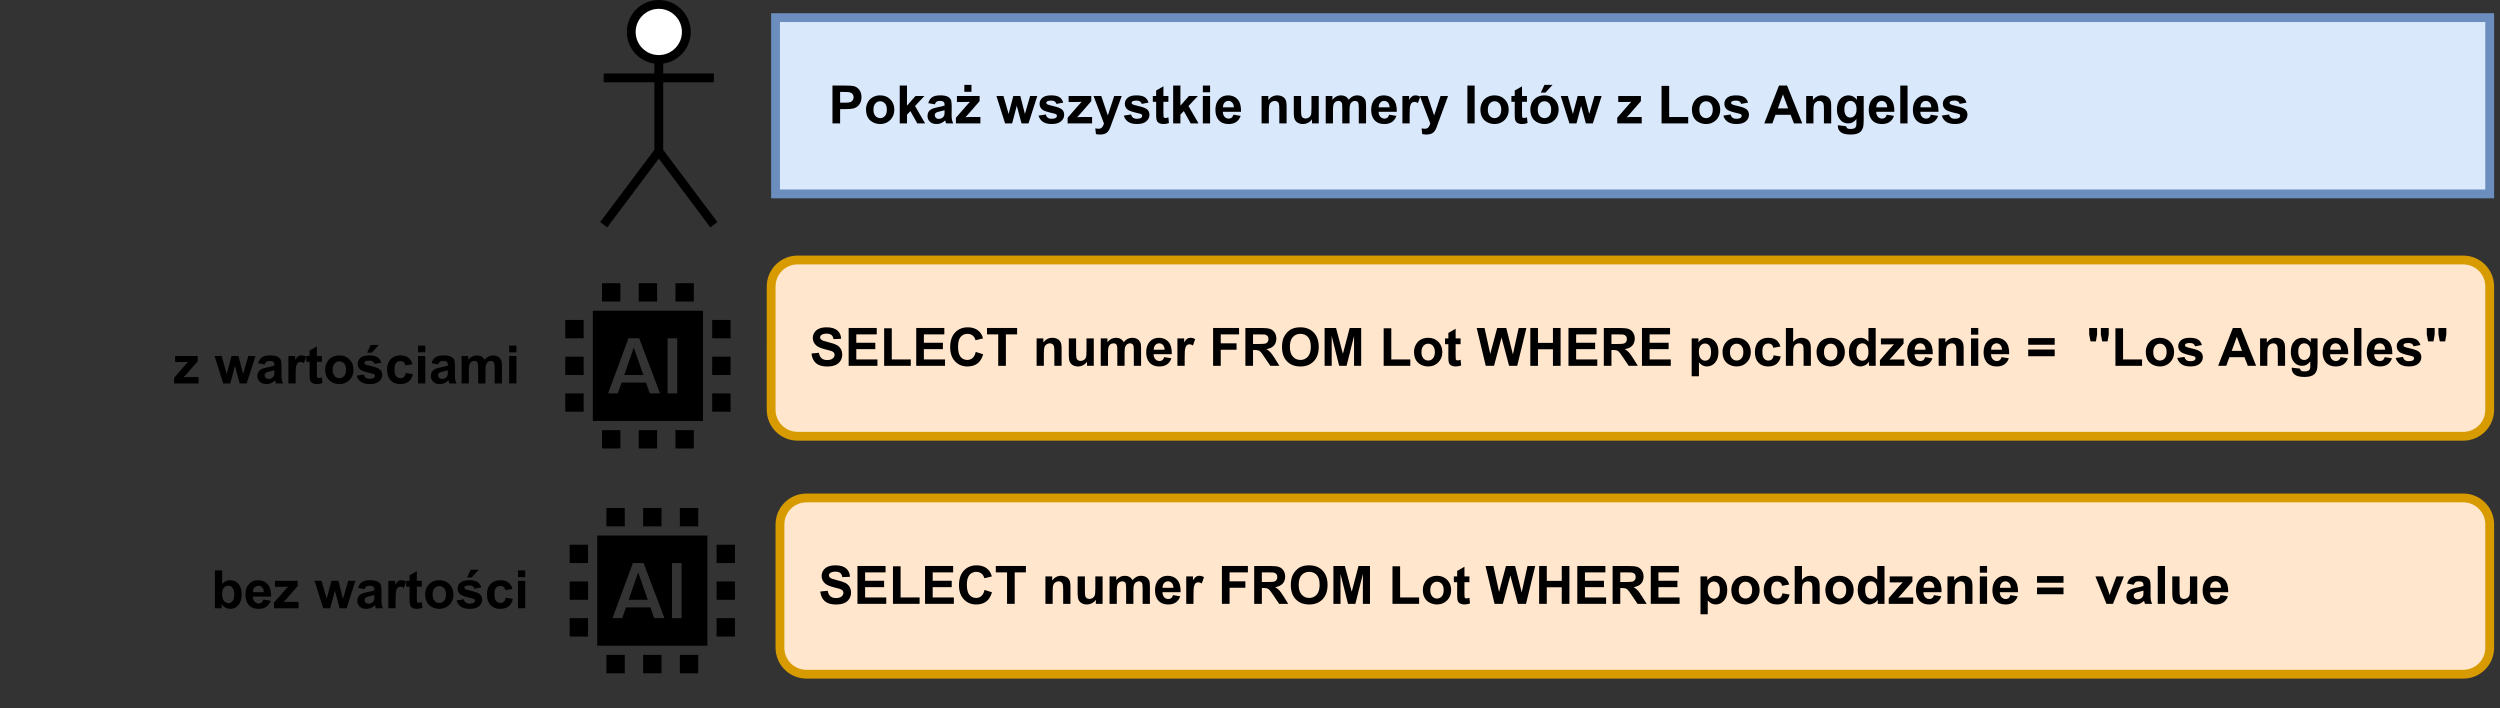 <?xml version="1.0" encoding="UTF-8" standalone="no"?>
<svg
   width="2135.04pt"
   height="605.04pt"
   viewBox="0 0 2135.04 605.04"
   version="1.1"
   id="svg534"
   xmlns:xlink="http://www.w3.org/1999/xlink"
   xmlns="http://www.w3.org/2000/svg"
   xmlns:svg="http://www.w3.org/2000/svg">
  <rect x="0" y="0" width="2135.04" height="605.04" fill="#333333" stroke="none"/>
  <defs
     id="defs134">
    <g
       id="g126">
      <g
         id="glyph-0-0">
        <path
           d="M 5.641 0 L 5.641 -28.234 L 28.234 -28.234 L 28.234 0 Z M 6.359 -0.703 L 27.531 -0.703 L 27.531 -27.531 L 6.359 -27.531 Z M 6.359 -0.703 "
           id="path2" />
      </g>
      <g
         id="glyph-0-1" />
      <g
         id="glyph-0-2">
        <path
           d="M 1.625 -10.516 L 7.984 -11.141 C 8.367 -9.004 9.145 -7.438 10.312 -6.438 C 11.477 -5.438 13.055 -4.938 15.047 -4.938 C 17.148 -4.938 18.734 -5.379 19.797 -6.266 C 20.859 -7.16 21.391 -8.203 21.391 -9.391 C 21.391 -10.16 21.164 -10.812 20.719 -11.344 C 20.27 -11.883 19.488 -12.352 18.375 -12.75 C 17.602 -13.008 15.859 -13.477 13.141 -14.156 C 9.641 -15.031 7.188 -16.098 5.781 -17.359 C 3.789 -19.141 2.797 -21.305 2.797 -23.859 C 2.797 -25.504 3.266 -27.047 4.203 -28.484 C 5.141 -29.922 6.484 -31.016 8.234 -31.766 C 9.992 -32.516 12.113 -32.891 14.594 -32.891 C 18.656 -32.891 21.711 -32 23.766 -30.219 C 25.816 -28.438 26.895 -26.062 27 -23.094 L 20.469 -22.812 C 20.188 -24.469 19.586 -25.66 18.672 -26.391 C 17.754 -27.117 16.375 -27.484 14.531 -27.484 C 12.633 -27.484 11.148 -27.094 10.078 -26.312 C 9.391 -25.812 9.047 -25.145 9.047 -24.312 C 9.047 -23.539 9.367 -22.883 10.016 -22.344 C 10.836 -21.656 12.836 -20.938 16.016 -20.188 C 19.191 -19.438 21.539 -18.66 23.062 -17.859 C 24.582 -17.055 25.77 -15.957 26.625 -14.562 C 27.488 -13.176 27.922 -11.461 27.922 -9.422 C 27.922 -7.566 27.406 -5.828 26.375 -4.203 C 25.344 -2.586 23.883 -1.383 22 -0.594 C 20.125 0.188 17.781 0.578 14.969 0.578 C 10.883 0.578 7.742 -0.363 5.547 -2.25 C 3.359 -4.145 2.051 -6.898 1.625 -10.516 Z M 1.625 -10.516 "
           id="path6" />
      </g>
      <g
         id="glyph-0-3">
        <path
           d="M 3.281 0 L 3.281 -32.328 L 27.266 -32.328 L 27.266 -26.859 L 9.812 -26.859 L 9.812 -19.703 L 26.047 -19.703 L 26.047 -14.25 L 9.812 -14.25 L 9.812 -5.453 L 27.875 -5.453 L 27.875 0 Z M 3.281 0 "
           id="path9" />
      </g>
      <g
         id="glyph-0-4">
        <path
           d="M 3.469 0 L 3.469 -32.062 L 9.984 -32.062 L 9.984 -5.453 L 26.219 -5.453 L 26.219 0 Z M 3.469 0 "
           id="path12" />
      </g>
      <g
         id="glyph-0-5">
        <path
           d="M 23.969 -11.891 L 30.312 -9.875 C 29.332 -6.352 27.711 -3.734 25.453 -2.016 C 23.203 -0.305 20.344 0.547 16.875 0.547 C 12.582 0.547 9.051 -0.914 6.281 -3.844 C 3.52 -6.781 2.141 -10.789 2.141 -15.875 C 2.141 -21.258 3.531 -25.441 6.312 -28.422 C 9.094 -31.398 12.742 -32.891 17.266 -32.891 C 21.223 -32.891 24.438 -31.719 26.906 -29.375 C 28.375 -28 29.477 -26.016 30.219 -23.422 L 23.75 -21.875 C 23.375 -23.551 22.578 -24.875 21.359 -25.844 C 20.148 -26.82 18.676 -27.312 16.938 -27.312 C 14.539 -27.312 12.594 -26.445 11.094 -24.719 C 9.602 -23 8.859 -20.211 8.859 -16.359 C 8.859 -12.273 9.594 -9.363 11.062 -7.625 C 12.539 -5.895 14.457 -5.031 16.812 -5.031 C 18.539 -5.031 20.031 -5.582 21.281 -6.688 C 22.531 -7.789 23.426 -9.523 23.969 -11.891 Z M 23.969 -11.891 "
           id="path15" />
      </g>
      <g
         id="glyph-0-6">
        <path
           d="M 10.562 0 L 10.562 -26.859 L 0.969 -26.859 L 0.969 -32.328 L 26.672 -32.328 L 26.672 -26.859 L 17.094 -26.859 L 17.094 0 Z M 10.562 0 "
           id="path18" />
      </g>
      <g
         id="glyph-0-7">
        <path
           d="M 24.547 0 L 18.344 0 L 18.344 -11.953 C 18.344 -14.484 18.211 -16.117 17.953 -16.859 C 17.691 -17.598 17.258 -18.176 16.656 -18.594 C 16.062 -19.008 15.348 -19.219 14.516 -19.219 C 13.441 -19.219 12.477 -18.922 11.625 -18.328 C 10.77 -17.742 10.18 -16.961 9.859 -15.984 C 9.547 -15.016 9.391 -13.223 9.391 -10.609 L 9.391 0 L 3.203 0 L 3.203 -23.422 L 8.953 -23.422 L 8.953 -19.984 C 10.992 -22.629 13.566 -23.953 16.672 -23.953 C 18.035 -23.953 19.285 -23.703 20.422 -23.203 C 21.555 -22.711 22.41 -22.086 22.984 -21.328 C 23.566 -20.566 23.973 -19.695 24.203 -18.719 C 24.43 -17.75 24.547 -16.363 24.547 -14.562 Z M 24.547 0 "
           id="path21" />
      </g>
      <g
         id="glyph-0-8">
        <path
           d="M 18.656 0 L 18.656 -3.5 C 17.801 -2.25 16.68 -1.266 15.297 -0.547 C 13.91 0.172 12.441 0.531 10.891 0.531 C 9.316 0.531 7.906 0.188 6.656 -0.5 C 5.406 -1.195 4.5 -2.172 3.938 -3.422 C 3.383 -4.672 3.109 -6.398 3.109 -8.609 L 3.109 -23.422 L 9.312 -23.422 L 9.312 -12.656 C 9.312 -9.363 9.422 -7.344 9.641 -6.594 C 9.867 -5.852 10.285 -5.266 10.891 -4.828 C 11.492 -4.398 12.258 -4.188 13.188 -4.188 C 14.25 -4.188 15.195 -4.477 16.031 -5.062 C 16.875 -5.645 17.445 -6.363 17.75 -7.219 C 18.062 -8.082 18.219 -10.191 18.219 -13.547 L 18.219 -23.422 L 24.422 -23.422 L 24.422 0 Z M 18.656 0 "
           id="path24" />
      </g>
      <g
         id="glyph-0-9">
        <path
           d="M 2.781 -23.422 L 8.484 -23.422 L 8.484 -20.219 C 10.535 -22.707 12.973 -23.953 15.797 -23.953 C 17.297 -23.953 18.594 -23.641 19.688 -23.016 C 20.789 -22.398 21.695 -21.469 22.406 -20.219 C 23.438 -21.469 24.547 -22.398 25.734 -23.016 C 26.93 -23.641 28.207 -23.953 29.562 -23.953 C 31.281 -23.953 32.734 -23.602 33.922 -22.906 C 35.109 -22.207 36 -21.18 36.594 -19.828 C 37.02 -18.828 37.234 -17.207 37.234 -14.969 L 37.234 0 L 31.031 0 L 31.031 -13.391 C 31.031 -15.711 30.816 -17.211 30.391 -17.891 C 29.816 -18.773 28.938 -19.219 27.75 -19.219 C 26.883 -19.219 26.066 -18.953 25.297 -18.422 C 24.535 -17.891 23.984 -17.113 23.641 -16.094 C 23.305 -15.07 23.141 -13.457 23.141 -11.25 L 23.141 0 L 16.938 0 L 16.938 -12.844 C 16.938 -15.113 16.828 -16.578 16.609 -17.234 C 16.391 -17.898 16.047 -18.395 15.578 -18.719 C 15.117 -19.051 14.492 -19.219 13.703 -19.219 C 12.742 -19.219 11.879 -18.957 11.109 -18.438 C 10.348 -17.926 9.801 -17.18 9.469 -16.203 C 9.145 -15.234 8.984 -13.625 8.984 -11.375 L 8.984 0 L 2.781 0 Z M 2.781 -23.422 "
           id="path27" />
      </g>
      <g
         id="glyph-0-10">
        <path
           d="M 16.812 -7.453 L 22.984 -6.422 C 22.191 -4.148 20.938 -2.422 19.219 -1.234 C 17.508 -0.055 15.367 0.531 12.797 0.531 C 8.723 0.531 5.707 -0.801 3.75 -3.469 C 2.207 -5.594 1.438 -8.281 1.438 -11.531 C 1.438 -15.414 2.445 -18.457 4.469 -20.656 C 6.5 -22.852 9.066 -23.953 12.172 -23.953 C 15.66 -23.953 18.41 -22.801 20.422 -20.5 C 22.441 -18.195 23.406 -14.672 23.312 -9.922 L 7.781 -9.922 C 7.832 -8.086 8.332 -6.66 9.281 -5.641 C 10.238 -4.617 11.43 -4.109 12.859 -4.109 C 13.828 -4.109 14.641 -4.367 15.297 -4.891 C 15.961 -5.422 16.469 -6.273 16.812 -7.453 Z M 17.156 -13.719 C 17.113 -15.508 16.648 -16.875 15.766 -17.812 C 14.891 -18.75 13.816 -19.219 12.547 -19.219 C 11.191 -19.219 10.078 -18.723 9.203 -17.734 C 8.316 -16.742 7.879 -15.406 7.891 -13.719 Z M 17.156 -13.719 "
           id="path30" />
      </g>
      <g
         id="glyph-0-11">
        <path
           d="M 9.172 0 L 2.984 0 L 2.984 -23.422 L 8.734 -23.422 L 8.734 -20.094 C 9.723 -21.664 10.609 -22.703 11.391 -23.203 C 12.18 -23.703 13.078 -23.953 14.078 -23.953 C 15.484 -23.953 16.844 -23.562 18.156 -22.781 L 16.234 -17.375 C 15.191 -18.051 14.223 -18.391 13.328 -18.391 C 12.453 -18.391 11.711 -18.148 11.109 -17.672 C 10.516 -17.203 10.039 -16.344 9.688 -15.094 C 9.344 -13.844 9.172 -11.223 9.172 -7.234 Z M 9.172 0 "
           id="path33" />
      </g>
      <g
         id="glyph-0-12">
        <path
           d="M 3.328 0 L 3.328 -32.328 L 25.5 -32.328 L 25.5 -26.859 L 9.859 -26.859 L 9.859 -19.219 L 23.359 -19.219 L 23.359 -13.734 L 9.859 -13.734 L 9.859 0 Z M 3.328 0 "
           id="path36" />
      </g>
      <g
         id="glyph-0-13">
        <path
           d="M 3.312 0 L 3.312 -32.328 L 17.047 -32.328 C 20.504 -32.328 23.016 -32.035 24.578 -31.453 C 26.148 -30.879 27.406 -29.848 28.344 -28.359 C 29.281 -26.879 29.75 -25.18 29.75 -23.266 C 29.75 -20.836 29.035 -18.832 27.609 -17.25 C 26.18 -15.676 24.051 -14.68 21.219 -14.266 C 22.625 -13.441 23.785 -12.535 24.703 -11.547 C 25.629 -10.566 26.875 -8.82 28.438 -6.312 L 32.375 0 L 24.578 0 L 19.844 -7.031 C 18.176 -9.551 17.031 -11.133 16.406 -11.781 C 15.789 -12.438 15.133 -12.883 14.438 -13.125 C 13.75 -13.375 12.656 -13.5 11.156 -13.5 L 9.844 -13.5 L 9.844 0 Z M 9.844 -18.656 L 14.672 -18.656 C 17.797 -18.656 19.75 -18.785 20.531 -19.047 C 21.312 -19.316 21.922 -19.773 22.359 -20.422 C 22.805 -21.066 23.031 -21.875 23.031 -22.844 C 23.031 -23.938 22.738 -24.816 22.156 -25.484 C 21.57 -26.148 20.754 -26.57 19.703 -26.75 C 19.172 -26.82 17.582 -26.859 14.938 -26.859 L 9.844 -26.859 Z M 9.844 -18.656 "
           id="path39" />
      </g>
      <g
         id="glyph-0-14">
        <path
           d="M 1.969 -15.969 C 1.969 -19.258 2.457 -22.023 3.438 -24.266 C 4.176 -25.91 5.18 -27.383 6.453 -28.688 C 7.723 -30 9.113 -30.973 10.625 -31.609 C 12.645 -32.461 14.969 -32.891 17.594 -32.891 C 22.363 -32.891 26.176 -31.41 29.031 -28.453 C 31.895 -25.492 33.328 -21.383 33.328 -16.125 C 33.328 -10.906 31.906 -6.82 29.062 -3.875 C 26.227 -0.926 22.438 0.547 17.688 0.547 C 12.883 0.547 9.062 -0.914 6.219 -3.844 C 3.383 -6.781 1.969 -10.82 1.969 -15.969 Z M 8.688 -16.188 C 8.688 -12.531 9.531 -9.754 11.219 -7.859 C 12.914 -5.973 15.066 -5.031 17.672 -5.031 C 20.273 -5.031 22.41 -5.969 24.078 -7.844 C 25.742 -9.719 26.578 -12.531 26.578 -16.281 C 26.578 -19.988 25.766 -22.754 24.141 -24.578 C 22.516 -26.398 20.359 -27.312 17.672 -27.312 C 14.973 -27.312 12.801 -26.383 11.156 -24.531 C 9.508 -22.688 8.688 -19.906 8.688 -16.188 Z M 8.688 -16.188 "
           id="path42" />
      </g>
      <g
         id="glyph-0-15">
        <path
           d="M 3.203 0 L 3.203 -32.328 L 12.969 -32.328 L 18.844 -10.281 L 24.641 -32.328 L 34.438 -32.328 L 34.438 0 L 28.359 0 L 28.359 -25.453 L 21.953 0 L 15.656 0 L 9.266 -25.453 L 9.266 0 Z M 3.203 0 "
           id="path45" />
      </g>
      <g
         id="glyph-0-16">
        <path
           d="M 1.812 -12.047 C 1.812 -14.098 2.316 -16.086 3.328 -18.016 C 4.348 -19.941 5.785 -21.41 7.641 -22.422 C 9.504 -23.441 11.582 -23.953 13.875 -23.953 C 17.414 -23.953 20.316 -22.801 22.578 -20.5 C 24.848 -18.195 25.984 -15.289 25.984 -11.781 C 25.984 -8.238 24.836 -5.301 22.547 -2.969 C 20.266 -0.633 17.391 0.531 13.922 0.531 C 11.773 0.531 9.727 0.047 7.781 -0.922 C 5.832 -1.891 4.348 -3.312 3.328 -5.188 C 2.316 -7.062 1.812 -9.348 1.812 -12.047 Z M 8.156 -11.719 C 8.156 -9.395 8.707 -7.613 9.812 -6.375 C 10.914 -5.133 12.273 -4.516 13.891 -4.516 C 15.516 -4.516 16.875 -5.133 17.969 -6.375 C 19.062 -7.613 19.609 -9.406 19.609 -11.75 C 19.609 -14.051 19.062 -15.816 17.969 -17.047 C 16.875 -18.285 15.516 -18.906 13.891 -18.906 C 12.273 -18.906 10.914 -18.285 9.812 -17.047 C 8.707 -15.816 8.156 -14.039 8.156 -11.719 Z M 8.156 -11.719 "
           id="path48" />
      </g>
      <g
         id="glyph-0-17">
        <path
           d="M 13.984 -23.422 L 13.984 -18.484 L 9.75 -18.484 L 9.75 -9.047 C 9.75 -7.129 9.785 -6.016 9.859 -5.703 C 9.941 -5.391 10.129 -5.129 10.422 -4.922 C 10.711 -4.711 11.062 -4.609 11.469 -4.609 C 12.039 -4.609 12.875 -4.805 13.969 -5.203 L 14.484 -0.391 C 13.047 0.223 11.414 0.531 9.594 0.531 C 8.477 0.531 7.473 0.344 6.578 -0.031 C 5.68 -0.406 5.02 -0.891 4.594 -1.484 C 4.176 -2.078 3.891 -2.883 3.734 -3.906 C 3.598 -4.625 3.531 -6.078 3.531 -8.266 L 3.531 -18.484 L 0.688 -18.484 L 0.688 -23.422 L 3.531 -23.422 L 3.531 -28.078 L 9.75 -31.688 L 9.75 -23.422 Z M 13.984 -23.422 "
           id="path51" />
      </g>
      <g
         id="glyph-0-18">
        <path
           d="M 7.875 0 L 0.156 -32.328 L 6.844 -32.328 L 11.719 -10.125 L 17.625 -32.328 L 25.391 -32.328 L 31.062 -9.75 L 36.016 -32.328 L 42.594 -32.328 L 34.734 0 L 27.812 0 L 21.375 -24.172 L 14.953 0 Z M 7.875 0 "
           id="path54" />
      </g>
      <g
         id="glyph-0-19">
        <path
           d="M 3.312 0 L 3.312 -32.328 L 9.844 -32.328 L 9.844 -19.609 L 22.625 -19.609 L 22.625 -32.328 L 29.156 -32.328 L 29.156 0 L 22.625 0 L 22.625 -14.141 L 9.844 -14.141 L 9.844 0 Z M 3.312 0 "
           id="path57" />
      </g>
      <g
         id="glyph-0-20">
        <path
           d="M 3.062 -23.422 L 8.844 -23.422 L 8.844 -19.984 C 9.594 -21.16 10.609 -22.113 11.891 -22.844 C 13.172 -23.582 14.586 -23.953 16.141 -23.953 C 18.859 -23.953 21.164 -22.883 23.062 -20.75 C 24.969 -18.625 25.922 -15.656 25.922 -11.844 C 25.922 -7.938 24.961 -4.895 23.047 -2.719 C 21.141 -0.551 18.82 0.531 16.094 0.531 C 14.801 0.531 13.629 0.273 12.578 -0.234 C 11.523 -0.754 10.422 -1.641 9.266 -2.891 L 9.266 8.906 L 3.062 8.906 Z M 9.203 -12.109 C 9.203 -9.473 9.723 -7.523 10.766 -6.266 C 11.805 -5.016 13.078 -4.391 14.578 -4.391 C 16.016 -4.391 17.211 -4.969 18.172 -6.125 C 19.129 -7.281 19.609 -9.172 19.609 -11.797 C 19.609 -14.254 19.113 -16.078 18.125 -17.266 C 17.145 -18.461 15.926 -19.062 14.469 -19.062 C 12.957 -19.062 11.703 -18.473 10.703 -17.297 C 9.703 -16.129 9.203 -14.398 9.203 -12.109 Z M 9.203 -12.109 "
           id="path60" />
      </g>
      <g
         id="glyph-0-21">
        <path
           d="M 23.672 -16.5 L 17.562 -15.391 C 17.352 -16.609 16.883 -17.523 16.156 -18.141 C 15.426 -18.766 14.484 -19.078 13.328 -19.078 C 11.773 -19.078 10.539 -18.539 9.625 -17.469 C 8.707 -16.406 8.25 -14.625 8.25 -12.125 C 8.25 -9.352 8.711 -7.391 9.641 -6.234 C 10.578 -5.086 11.832 -4.516 13.406 -4.516 C 14.582 -4.516 15.547 -4.848 16.297 -5.516 C 17.047 -6.191 17.578 -7.348 17.891 -8.984 L 23.969 -7.938 C 23.344 -5.145 22.129 -3.035 20.328 -1.609 C 18.535 -0.18 16.133 0.531 13.125 0.531 C 9.695 0.531 6.961 -0.547 4.922 -2.703 C 2.891 -4.867 1.875 -7.863 1.875 -11.688 C 1.875 -15.551 2.895 -18.562 4.938 -20.719 C 6.977 -22.875 9.742 -23.953 13.234 -23.953 C 16.086 -23.953 18.352 -23.336 20.031 -22.109 C 21.719 -20.879 22.93 -19.008 23.672 -16.5 Z M 23.672 -16.5 "
           id="path63" />
      </g>
      <g
         id="glyph-0-22">
        <path
           d="M 9.422 -32.328 L 9.422 -20.453 C 11.422 -22.785 13.812 -23.953 16.594 -23.953 C 18.008 -23.953 19.289 -23.688 20.438 -23.156 C 21.594 -22.625 22.457 -21.945 23.031 -21.125 C 23.613 -20.301 24.008 -19.391 24.219 -18.391 C 24.438 -17.391 24.547 -15.836 24.547 -13.734 L 24.547 0 L 18.344 0 L 18.344 -12.375 C 18.344 -14.832 18.223 -16.391 17.984 -17.047 C 17.754 -17.711 17.344 -18.238 16.75 -18.625 C 16.156 -19.02 15.41 -19.219 14.516 -19.219 C 13.484 -19.219 12.562 -18.969 11.75 -18.469 C 10.945 -17.969 10.359 -17.211 9.984 -16.203 C 9.609 -15.191 9.422 -13.703 9.422 -11.734 L 9.422 0 L 3.219 0 L 3.219 -32.328 Z M 9.422 -32.328 "
           id="path66" />
      </g>
      <g
         id="glyph-0-23">
        <path
           d="M 24.719 0 L 18.969 0 L 18.969 -3.438 C 18.008 -2.102 16.879 -1.109 15.578 -0.453 C 14.273 0.203 12.961 0.531 11.641 0.531 C 8.953 0.531 6.648 -0.551 4.734 -2.719 C 2.816 -4.895 1.859 -7.922 1.859 -11.797 C 1.859 -15.766 2.789 -18.781 4.656 -20.844 C 6.52 -22.914 8.879 -23.953 11.734 -23.953 C 14.348 -23.953 16.613 -22.863 18.531 -20.688 L 18.531 -32.328 L 24.719 -32.328 Z M 8.188 -12.219 C 8.188 -9.719 8.531 -7.91 9.219 -6.797 C 10.219 -5.18 11.613 -4.375 13.406 -4.375 C 14.832 -4.375 16.047 -4.977 17.047 -6.188 C 18.047 -7.395 18.547 -9.207 18.547 -11.625 C 18.547 -14.312 18.062 -16.25 17.094 -17.438 C 16.125 -18.625 14.879 -19.219 13.359 -19.219 C 11.891 -19.219 10.66 -18.629 9.672 -17.453 C 8.68 -16.285 8.188 -14.539 8.188 -12.219 Z M 8.188 -12.219 "
           id="path69" />
      </g>
      <g
         id="glyph-0-24">
        <path
           d="M 0.75 0 L 0.75 -4.828 L 9.531 -14.906 C 10.969 -16.551 12.035 -17.723 12.734 -18.422 C 12.004 -18.367 11.051 -18.336 9.875 -18.328 L 1.609 -18.281 L 1.609 -23.422 L 20.969 -23.422 L 20.969 -19.031 L 12.016 -8.719 L 8.859 -5.297 C 10.586 -5.398 11.656 -5.453 12.062 -5.453 L 21.656 -5.453 L 21.656 0 Z M 0.75 0 "
           id="path72" />
      </g>
      <g
         id="glyph-0-25">
        <path
           d="M 3.25 -26.594 L 3.25 -32.328 L 9.438 -32.328 L 9.438 -26.594 Z M 3.25 0 L 3.25 -23.422 L 9.438 -23.422 L 9.438 0 Z M 3.25 0 "
           id="path75" />
      </g>
      <g
         id="glyph-0-26">
        <path
           d="M 1.875 -18 L 1.875 -23.688 L 24.484 -23.688 L 24.484 -18 Z M 1.875 -8.203 L 1.875 -13.922 L 24.484 -13.922 L 24.484 -8.203 Z M 1.875 -8.203 "
           id="path78" />
      </g>
      <g
         id="glyph-0-27">
        <path
           d="M 3.641 -20.844 L 2.469 -26.859 L 2.469 -32.328 L 9.219 -32.328 L 9.219 -26.859 L 8.203 -20.844 Z M 13.594 -20.844 L 12.422 -26.859 L 12.422 -32.328 L 19.172 -32.328 L 19.172 -26.859 L 18.156 -20.844 Z M 13.594 -20.844 "
           id="path81" />
      </g>
      <g
         id="glyph-0-28">
        <path
           d="M 1.062 -6.688 L 7.281 -7.625 C 7.539 -6.426 8.078 -5.516 8.891 -4.891 C 9.703 -4.266 10.832 -3.953 12.281 -3.953 C 13.883 -3.953 15.094 -4.242 15.906 -4.828 C 16.445 -5.242 16.719 -5.797 16.719 -6.484 C 16.719 -6.953 16.57 -7.344 16.281 -7.656 C 15.969 -7.945 15.273 -8.219 14.203 -8.469 C 9.203 -9.57 6.035 -10.578 4.703 -11.484 C 2.848 -12.754 1.922 -14.516 1.922 -16.766 C 1.922 -18.797 2.723 -20.5 4.328 -21.875 C 5.93 -23.258 8.414 -23.953 11.781 -23.953 C 14.988 -23.953 17.367 -23.43 18.922 -22.391 C 20.484 -21.348 21.555 -19.801 22.141 -17.75 L 16.297 -16.672 C 16.047 -17.586 15.57 -18.285 14.875 -18.766 C 14.176 -19.254 13.18 -19.5 11.891 -19.5 C 10.254 -19.5 9.082 -19.27 8.375 -18.812 C 7.906 -18.488 7.672 -18.07 7.672 -17.562 C 7.672 -17.113 7.879 -16.738 8.297 -16.438 C 8.848 -16.02 10.773 -15.438 14.078 -14.688 C 17.379 -13.938 19.688 -13.02 21 -11.938 C 22.289 -10.832 22.938 -9.297 22.938 -7.328 C 22.938 -5.18 22.039 -3.332 20.25 -1.781 C 18.457 -0.238 15.801 0.531 12.281 0.531 C 9.094 0.531 6.566 -0.113 4.703 -1.406 C 2.848 -2.707 1.633 -4.469 1.062 -6.688 Z M 1.062 -6.688 "
           id="path84" />
      </g>
      <g
         id="glyph-0-29">
        <path
           d="M 32.438 0 L 25.344 0 L 22.516 -7.344 L 9.594 -7.344 L 6.922 0 L 0 0 L 12.594 -32.328 L 19.5 -32.328 Z M 20.422 -12.797 L 15.969 -24.797 L 11.609 -12.797 Z M 20.422 -12.797 "
           id="path87" />
      </g>
      <g
         id="glyph-0-30">
        <path
           d="M 2.672 1.547 L 9.75 2.406 C 9.863 3.227 10.133 3.797 10.562 4.109 C 11.156 4.547 12.082 4.766 13.344 4.766 C 14.957 4.766 16.172 4.52 16.984 4.031 C 17.523 3.707 17.938 3.188 18.219 2.469 C 18.406 1.957 18.5 1.008 18.5 -0.375 L 18.5 -3.797 C 16.645 -1.266 14.305 0 11.484 0 C 8.336 0 5.848 -1.332 4.016 -4 C 2.578 -6.094 1.859 -8.707 1.859 -11.844 C 1.859 -15.77 2.801 -18.77 4.688 -20.844 C 6.57 -22.914 8.922 -23.953 11.734 -23.953 C 14.629 -23.953 17.02 -22.68 18.906 -20.141 L 18.906 -23.422 L 24.703 -23.422 L 24.703 -2.406 C 24.703 0.363 24.473 2.43 24.016 3.797 C 23.555 5.16 22.914 6.234 22.094 7.016 C 21.27 7.797 20.172 8.406 18.797 8.844 C 17.422 9.281 15.688 9.5 13.594 9.5 C 9.613 9.5 6.789 8.816 5.125 7.453 C 3.469 6.098 2.641 4.379 2.641 2.297 C 2.641 2.086 2.648 1.836 2.672 1.547 Z M 8.203 -12.203 C 8.203 -9.711 8.68 -7.891 9.641 -6.734 C 10.609 -5.578 11.801 -5 13.219 -5 C 14.727 -5 16.004 -5.594 17.047 -6.781 C 18.086 -7.969 18.609 -9.723 18.609 -12.047 C 18.609 -14.473 18.109 -16.273 17.109 -17.453 C 16.109 -18.629 14.848 -19.219 13.328 -19.219 C 11.836 -19.219 10.609 -18.641 9.641 -17.484 C 8.68 -16.328 8.203 -14.566 8.203 -12.203 Z M 8.203 -12.203 "
           id="path90" />
      </g>
      <g
         id="glyph-0-31">
        <path
           d="M 3.25 0 L 3.25 -32.328 L 9.438 -32.328 L 9.438 0 Z M 3.25 0 "
           id="path93" />
      </g>
      <g
         id="glyph-0-32">
        <path
           d="M 9.688 0 L 0.25 -23.422 L 6.75 -23.422 L 11.156 -11.469 L 12.438 -7.484 C 12.781 -8.492 12.992 -9.16 13.078 -9.484 C 13.285 -10.148 13.504 -10.812 13.734 -11.469 L 18.203 -23.422 L 24.578 -23.422 L 15.266 0 Z M 9.688 0 "
           id="path96" />
      </g>
      <g
         id="glyph-0-33">
        <path
           d="M 7.875 -16.281 L 2.25 -17.297 C 2.883 -19.555 3.973 -21.227 5.516 -22.312 C 7.055 -23.406 9.348 -23.953 12.391 -23.953 C 15.16 -23.953 17.219 -23.625 18.562 -22.969 C 19.914 -22.312 20.867 -21.477 21.422 -20.469 C 21.973 -19.469 22.25 -17.625 22.25 -14.938 L 22.188 -7.703 C 22.188 -5.641 22.285 -4.117 22.484 -3.141 C 22.68 -2.16 23.051 -1.113 23.594 0 L 17.469 0 C 17.301 -0.414 17.102 -1.023 16.875 -1.828 C 16.77 -2.191 16.695 -2.438 16.656 -2.562 C 15.594 -1.531 14.457 -0.754 13.25 -0.234 C 12.051 0.273 10.766 0.531 9.391 0.531 C 6.984 0.531 5.082 -0.117 3.688 -1.422 C 2.301 -2.734 1.609 -4.391 1.609 -6.391 C 1.609 -7.711 1.922 -8.891 2.547 -9.922 C 3.18 -10.961 4.066 -11.758 5.203 -12.312 C 6.348 -12.863 7.992 -13.348 10.141 -13.766 C 13.035 -14.305 15.047 -14.812 16.172 -15.281 L 16.172 -15.906 C 16.172 -17.094 15.875 -17.941 15.281 -18.453 C 14.695 -18.961 13.586 -19.219 11.953 -19.219 C 10.848 -19.219 9.988 -19 9.375 -18.562 C 8.758 -18.125 8.258 -17.363 7.875 -16.281 Z M 16.172 -11.25 C 15.367 -10.988 14.109 -10.672 12.391 -10.297 C 10.672 -9.93 9.547 -9.57 9.016 -9.219 C 8.211 -8.645 7.812 -7.914 7.812 -7.031 C 7.812 -6.164 8.133 -5.414 8.781 -4.781 C 9.426 -4.156 10.25 -3.844 11.25 -3.844 C 12.363 -3.844 13.43 -4.207 14.453 -4.938 C 15.203 -5.5 15.691 -6.18 15.922 -6.984 C 16.086 -7.516 16.172 -8.523 16.172 -10.016 Z M 16.172 -11.25 "
           id="path99" />
      </g>
      <g
         id="glyph-0-34">
        <path
           d="M 7.609 0 L 0.203 -23.422 L 6.219 -23.422 L 10.609 -8.078 L 14.641 -23.422 L 20.625 -23.422 L 24.531 -8.078 L 29 -23.422 L 35.109 -23.422 L 27.594 0 L 21.641 0 L 17.594 -15.062 L 13.625 0 Z M 7.609 0 "
           id="path102" />
      </g>
      <g
         id="glyph-0-35">
        <path
           d="M 1.062 -6.688 L 7.281 -7.625 C 7.539 -6.426 8.078 -5.516 8.891 -4.891 C 9.703 -4.266 10.832 -3.953 12.281 -3.953 C 13.883 -3.953 15.094 -4.242 15.906 -4.828 C 16.445 -5.242 16.719 -5.797 16.719 -6.484 C 16.719 -6.953 16.57 -7.344 16.281 -7.656 C 15.969 -7.945 15.273 -8.219 14.203 -8.469 C 9.203 -9.57 6.035 -10.578 4.703 -11.484 C 2.848 -12.754 1.922 -14.516 1.922 -16.766 C 1.922 -18.797 2.723 -20.5 4.328 -21.875 C 5.93 -23.258 8.414 -23.953 11.781 -23.953 C 14.988 -23.953 17.367 -23.43 18.922 -22.391 C 20.484 -21.348 21.555 -19.801 22.141 -17.75 L 16.297 -16.672 C 16.047 -17.586 15.57 -18.285 14.875 -18.766 C 14.176 -19.254 13.18 -19.5 11.891 -19.5 C 10.254 -19.5 9.082 -19.27 8.375 -18.812 C 7.906 -18.488 7.672 -18.07 7.672 -17.562 C 7.672 -17.113 7.879 -16.738 8.297 -16.438 C 8.848 -16.02 10.773 -15.438 14.078 -14.688 C 17.379 -13.938 19.688 -13.02 21 -11.938 C 22.289 -10.832 22.938 -9.297 22.938 -7.328 C 22.938 -5.18 22.039 -3.332 20.25 -1.781 C 18.457 -0.238 15.801 0.531 12.281 0.531 C 9.094 0.531 6.566 -0.113 4.703 -1.406 C 2.848 -2.707 1.633 -4.469 1.062 -6.688 Z M 10.016 -26.297 L 13.062 -32.891 L 20 -32.891 L 13.938 -26.297 Z M 10.016 -26.297 "
           id="path105" />
      </g>
      <g
         id="glyph-0-36">
        <path
           d="M 2.984 0 L 2.984 -32.328 L 9.172 -32.328 L 9.172 -20.688 C 11.086 -22.863 13.352 -23.953 15.969 -23.953 C 18.82 -23.953 21.18 -22.914 23.047 -20.844 C 24.91 -18.781 25.844 -15.816 25.844 -11.953 C 25.844 -7.953 24.891 -4.867 22.984 -2.703 C 21.086 -0.547 18.781 0.531 16.062 0.531 C 14.719 0.531 13.395 0.195 12.094 -0.469 C 10.789 -1.145 9.672 -2.133 8.734 -3.438 L 8.734 0 Z M 9.125 -12.219 C 9.125 -9.789 9.508 -8 10.281 -6.844 C 11.352 -5.195 12.781 -4.375 14.562 -4.375 C 15.926 -4.375 17.086 -4.957 18.047 -6.125 C 19.016 -7.289 19.5 -9.129 19.5 -11.641 C 19.5 -14.316 19.016 -16.25 18.047 -17.438 C 17.078 -18.625 15.832 -19.219 14.312 -19.219 C 12.832 -19.219 11.598 -18.641 10.609 -17.484 C 9.617 -16.328 9.125 -14.57 9.125 -12.219 Z M 9.125 -12.219 "
           id="path108" />
      </g>
      <g
         id="glyph-0-37">
        <path
           d="M 3.281 0 L 3.281 -32.328 L 13.766 -32.328 C 17.734 -32.328 20.32 -32.164 21.531 -31.844 C 23.383 -31.363 24.938 -30.312 26.188 -28.688 C 27.438 -27.062 28.062 -24.961 28.062 -22.391 C 28.062 -20.398 27.695 -18.727 26.969 -17.375 C 26.25 -16.02 25.332 -14.957 24.219 -14.188 C 23.113 -13.414 21.988 -12.906 20.844 -12.656 C 19.281 -12.352 17.023 -12.203 14.078 -12.203 L 9.812 -12.203 L 9.812 0 Z M 9.812 -26.859 L 9.812 -17.688 L 13.391 -17.688 C 15.961 -17.688 17.68 -17.852 18.547 -18.188 C 19.41 -18.531 20.086 -19.062 20.578 -19.781 C 21.078 -20.5 21.328 -21.336 21.328 -22.297 C 21.328 -23.473 20.977 -24.441 20.281 -25.203 C 19.594 -25.973 18.723 -26.453 17.672 -26.641 C 16.891 -26.785 15.32 -26.859 12.969 -26.859 Z M 9.812 -26.859 "
           id="path111" />
      </g>
      <g
         id="glyph-0-38">
        <path
           d="M 3.016 0 L 3.016 -32.328 L 9.219 -32.328 L 9.219 -15.172 L 16.469 -23.422 L 24.109 -23.422 L 16.094 -14.859 L 24.688 0 L 18 0 L 12.109 -10.516 L 9.219 -7.5 L 9.219 0 Z M 3.016 0 "
           id="path114" />
      </g>
      <g
         id="glyph-0-39">
        <path
           d="M 0.75 0 L 0.75 -4.828 L 9.531 -14.906 C 10.969 -16.551 12.035 -17.723 12.734 -18.422 C 12.004 -18.367 11.051 -18.336 9.875 -18.328 L 1.609 -18.281 L 1.609 -23.422 L 20.969 -23.422 L 20.969 -19.031 L 12.016 -8.719 L 8.859 -5.297 C 10.586 -5.398 11.656 -5.453 12.062 -5.453 L 21.656 -5.453 L 21.656 0 Z M 7.938 -27.016 L 7.938 -32.891 L 14.031 -32.891 L 14.031 -27.016 Z M 7.938 -27.016 "
           id="path117" />
      </g>
      <g
         id="glyph-0-40">
        <path
           d="M 0.312 -23.422 L 6.906 -23.422 L 12.5 -6.797 L 17.969 -23.422 L 24.391 -23.422 L 16.125 -0.875 L 14.641 3.203 C 14.098 4.566 13.582 5.609 13.094 6.328 C 12.602 7.047 12.035 7.629 11.391 8.078 C 10.754 8.523 9.969 8.875 9.031 9.125 C 8.094 9.375 7.035 9.5 5.859 9.5 C 4.672 9.5 3.504 9.375 2.359 9.125 L 1.812 4.281 C 2.781 4.469 3.656 4.562 4.438 4.562 C 5.875 4.562 6.938 4.141 7.625 3.297 C 8.32 2.453 8.852 1.375 9.219 0.062 Z M 0.312 -23.422 "
           id="path120" />
      </g>
      <g
         id="glyph-0-41">
        <path
           d="M 1.812 -12.047 C 1.812 -14.098 2.316 -16.086 3.328 -18.016 C 4.348 -19.941 5.785 -21.41 7.641 -22.422 C 9.504 -23.441 11.582 -23.953 13.875 -23.953 C 17.414 -23.953 20.316 -22.801 22.578 -20.5 C 24.848 -18.195 25.984 -15.289 25.984 -11.781 C 25.984 -8.238 24.836 -5.301 22.547 -2.969 C 20.266 -0.633 17.391 0.531 13.922 0.531 C 11.773 0.531 9.727 0.047 7.781 -0.922 C 5.832 -1.891 4.348 -3.312 3.328 -5.188 C 2.316 -7.062 1.812 -9.348 1.812 -12.047 Z M 8.156 -11.719 C 8.156 -9.395 8.707 -7.613 9.812 -6.375 C 10.914 -5.133 12.273 -4.516 13.891 -4.516 C 15.516 -4.516 16.875 -5.133 17.969 -6.375 C 19.062 -7.613 19.609 -9.406 19.609 -11.75 C 19.609 -14.051 19.062 -15.816 17.969 -17.047 C 16.875 -18.285 15.516 -18.906 13.891 -18.906 C 12.273 -18.906 10.914 -18.285 9.812 -17.047 C 8.707 -15.816 8.156 -14.039 8.156 -11.719 Z M 10.766 -26.297 L 13.812 -32.891 L 20.75 -32.891 L 14.688 -26.297 Z M 10.766 -26.297 "
           id="path123" />
      </g>
    </g>
    <clipPath
       id="clip-0">
      <path
         clip-rule="nonzero"
         d="M 616 179 L 2135 179 L 2135 416 L 616 416 Z M 616 179 "
         id="path128" />
    </clipPath>
    <clipPath
       id="clip-1">
      <path
         clip-rule="nonzero"
         d="M 623 382 L 2135 382 L 2135 603.141 L 623 603.141 Z M 623 382 "
         id="path131" />
    </clipPath>
  </defs>
  <path
     fill-rule="nonzero"
     fill="rgb(100%, 90.199%, 79.999%)"
     fill-opacity="1"
     d="M 681.309 222.082 L 2104.145 222.082 C 2104.887 222.082 2105.621 222.117 2106.359 222.191 C 2107.094 222.262 2107.824 222.371 2108.551 222.516 C 2109.277 222.66 2109.992 222.84 2110.703 223.055 C 2111.41 223.27 2112.105 223.52 2112.789 223.801 C 2113.473 224.086 2114.141 224.402 2114.793 224.75 C 2115.445 225.098 2116.078 225.477 2116.695 225.891 C 2117.309 226.301 2117.902 226.738 2118.477 227.211 C 2119.047 227.68 2119.594 228.176 2120.117 228.699 C 2120.641 229.223 2121.137 229.77 2121.605 230.34 C 2122.074 230.91 2122.516 231.504 2122.926 232.121 C 2123.336 232.734 2123.719 233.371 2124.066 234.023 C 2124.414 234.676 2124.73 235.344 2125.012 236.027 C 2125.297 236.711 2125.547 237.406 2125.762 238.113 C 2125.977 238.82 2126.156 239.539 2126.301 240.262 C 2126.441 240.988 2126.551 241.719 2126.625 242.457 C 2126.695 243.191 2126.734 243.93 2126.734 244.668 L 2126.734 350.062 C 2126.734 350.801 2126.695 351.539 2126.625 352.277 C 2126.551 353.012 2126.441 353.742 2126.297 354.469 C 2126.156 355.195 2125.977 355.91 2125.762 356.617 C 2125.547 357.328 2125.297 358.023 2125.012 358.707 C 2124.73 359.391 2124.414 360.059 2124.066 360.711 C 2123.719 361.363 2123.336 361.996 2122.926 362.609 C 2122.516 363.227 2122.074 363.82 2121.605 364.391 C 2121.137 364.965 2120.641 365.512 2120.117 366.035 C 2119.594 366.559 2119.047 367.055 2118.477 367.523 C 2117.902 367.992 2117.309 368.434 2116.695 368.844 C 2116.078 369.254 2115.445 369.633 2114.793 369.984 C 2114.141 370.332 2113.473 370.648 2112.789 370.93 C 2112.105 371.215 2111.41 371.461 2110.703 371.676 C 2109.992 371.891 2109.277 372.07 2108.551 372.215 C 2107.824 372.359 2107.094 372.469 2106.359 372.539 C 2105.621 372.613 2104.887 372.648 2104.145 372.648 L 681.309 372.648 C 680.57 372.648 679.832 372.613 679.094 372.539 C 678.359 372.469 677.629 372.359 676.902 372.215 C 676.176 372.07 675.461 371.891 674.754 371.676 C 674.043 371.461 673.348 371.215 672.664 370.93 C 671.98 370.648 671.312 370.332 670.66 369.984 C 670.008 369.633 669.375 369.254 668.762 368.844 C 668.145 368.434 667.551 367.992 666.98 367.523 C 666.406 367.055 665.859 366.559 665.336 366.035 C 664.812 365.512 664.316 364.965 663.848 364.391 C 663.379 363.82 662.938 363.227 662.527 362.609 C 662.117 361.996 661.738 361.363 661.391 360.711 C 661.039 360.059 660.723 359.391 660.441 358.707 C 660.156 358.023 659.91 357.328 659.695 356.617 C 659.48 355.91 659.301 355.195 659.156 354.469 C 659.012 353.742 658.902 353.012 658.832 352.277 C 658.758 351.539 658.723 350.801 658.723 350.062 L 658.723 244.668 C 658.723 243.93 658.758 243.191 658.832 242.457 C 658.902 241.719 659.012 240.988 659.156 240.262 C 659.301 239.539 659.48 238.82 659.695 238.113 C 659.91 237.406 660.156 236.711 660.441 236.027 C 660.723 235.344 661.039 234.676 661.391 234.023 C 661.738 233.371 662.117 232.734 662.527 232.121 C 662.938 231.504 663.379 230.91 663.848 230.34 C 664.316 229.77 664.812 229.223 665.336 228.699 C 665.859 228.176 666.406 227.68 666.98 227.211 C 667.551 226.738 668.145 226.301 668.762 225.891 C 669.375 225.477 670.008 225.098 670.66 224.75 C 671.312 224.402 671.98 224.086 672.664 223.801 C 673.348 223.52 674.043 223.27 674.754 223.055 C 675.461 222.84 676.176 222.66 676.902 222.516 C 677.629 222.371 678.359 222.262 679.094 222.191 C 679.832 222.117 680.57 222.082 681.309 222.082 Z M 681.309 222.082 "
     id="path136" />
  <g
     clip-path="url(#clip-0)"
     id="g140">
    <path
       fill="none"
       stroke-width="10.04"
       stroke-linecap="butt"
       stroke-linejoin="miter"
       stroke="#d79b00"
       stroke-opacity="1"
       stroke-miterlimit="4"
       d="M 908.199,296.04 H 2804.869 c 0.989,0 1.968,0.047 2.953,0.146 0.979,0.094 1.953,0.24 2.921,0.432 0.969,0.193 1.921,0.432 2.869,0.719 0.943,0.286 1.869,0.62 2.781,0.995 0.911,0.38 1.802,0.802 2.671,1.265 0.87,0.463 1.713,0.969 2.536,1.52 0.818,0.547 1.609,1.13 2.374,1.76 0.76,0.625 1.489,1.286 2.187,1.984 0.698,0.698 1.359,1.427 1.984,2.187 0.625,0.76 1.213,1.552 1.76,2.374 0.547,0.818 1.057,1.666 1.52,2.536 0.464,0.87 0.885,1.76 1.26,2.671 0.38,0.911 0.713,1.838 1,2.781 0.286,0.942 0.526,1.901 0.719,2.864 0.187,0.969 0.333,1.942 0.432,2.926 0.094,0.979 0.146,1.963 0.146,2.947 v 140.493 c 0,0.984 -0.052,1.968 -0.146,2.952 -0.099,0.979 -0.245,1.953 -0.437,2.921 -0.188,0.969 -0.427,1.921 -0.713,2.864 -0.286,0.948 -0.62,1.875 -1,2.786 -0.375,0.911 -0.797,1.802 -1.26,2.671 -0.463,0.87 -0.974,1.713 -1.52,2.531 -0.547,0.823 -1.135,1.614 -1.76,2.374 -0.625,0.765 -1.286,1.494 -1.984,2.192 -0.698,0.698 -1.427,1.359 -2.187,1.984 -0.765,0.625 -1.557,1.213 -2.374,1.76 -0.823,0.547 -1.666,1.052 -2.536,1.52 -0.87,0.463 -1.76,0.885 -2.671,1.26 -0.911,0.38 -1.838,0.708 -2.781,0.995 -0.948,0.286 -1.901,0.526 -2.869,0.719 -0.969,0.193 -1.942,0.338 -2.921,0.432 -0.984,0.099 -1.963,0.146 -2.953,0.146 H 908.199 c -0.984,0 -1.968,-0.047 -2.952,-0.146 -0.979,-0.094 -1.953,-0.24 -2.921,-0.432 -0.969,-0.193 -1.921,-0.432 -2.864,-0.719 -0.948,-0.286 -1.875,-0.614 -2.786,-0.995 -0.911,-0.375 -1.802,-0.797 -2.671,-1.26 -0.87,-0.469 -1.713,-0.974 -2.531,-1.52 -0.823,-0.547 -1.614,-1.135 -2.374,-1.76 -0.765,-0.625 -1.494,-1.286 -2.192,-1.984 -0.698,-0.698 -1.359,-1.427 -1.984,-2.192 -0.625,-0.76 -1.213,-1.552 -1.76,-2.374 -0.547,-0.818 -1.052,-1.661 -1.515,-2.531 -0.469,-0.87 -0.89,-1.76 -1.265,-2.671 -0.38,-0.911 -0.708,-1.838 -0.995,-2.786 -0.286,-0.942 -0.526,-1.895 -0.719,-2.864 -0.193,-0.969 -0.338,-1.942 -0.432,-2.921 -0.099,-0.984 -0.146,-1.968 -0.146,-2.952 V 326.148 c 0,-0.984 0.047,-1.968 0.146,-2.947 0.094,-0.984 0.24,-1.958 0.432,-2.926 0.193,-0.963 0.432,-1.921 0.719,-2.864 0.286,-0.942 0.614,-1.869 0.995,-2.781 0.375,-0.911 0.797,-1.802 1.265,-2.671 0.463,-0.87 0.969,-1.718 1.515,-2.536 0.547,-0.823 1.135,-1.614 1.76,-2.374 0.625,-0.76 1.286,-1.489 1.984,-2.187 0.698,-0.698 1.427,-1.359 2.192,-1.984 0.76,-0.63 1.552,-1.213 2.374,-1.76 0.818,-0.552 1.661,-1.057 2.531,-1.52 0.87,-0.463 1.76,-0.885 2.671,-1.265 0.911,-0.375 1.838,-0.708 2.786,-0.995 0.942,-0.286 1.895,-0.526 2.864,-0.719 0.969,-0.193 1.942,-0.338 2.921,-0.432 0.984,-0.099 1.968,-0.146 2.952,-0.146 z m 0,0"
       transform="scale(0.75)"
       id="path138" />
  </g>
  <g
     fill="#000000"
     fill-opacity="1"
     id="g144">
    <use
       xlink:href="#glyph-0-1"
       x="666.251"
       y="312.423"
       id="use142" />
  </g>
  <g
     fill="#000000"
     fill-opacity="1"
     id="g230">
    <use
       xlink:href="#glyph-0-1"
       x="678.801"
       y="312.423"
       id="use146" />
    <use
       xlink:href="#glyph-0-2"
       x="691.351"
       y="312.423"
       id="use148" />
    <use
       xlink:href="#glyph-0-3"
       x="721.478"
       y="312.423"
       id="use150" />
    <use
       xlink:href="#glyph-0-4"
       x="751.606"
       y="312.423"
       id="use152" />
    <use
       xlink:href="#glyph-0-3"
       x="779.197"
       y="312.423"
       id="use154" />
    <use
       xlink:href="#glyph-0-5"
       x="809.325"
       y="312.423"
       id="use156" />
    <use
       xlink:href="#glyph-0-6"
       x="841.945"
       y="312.423"
       id="use158" />
    <use
       xlink:href="#glyph-0-1"
       x="869.537"
       y="312.423"
       id="use160" />
    <use
       xlink:href="#glyph-0-7"
       x="882.086"
       y="312.423"
       id="use162" />
    <use
       xlink:href="#glyph-0-8"
       x="909.678"
       y="312.423"
       id="use164" />
    <use
       xlink:href="#glyph-0-9"
       x="937.269"
       y="312.423"
       id="use166" />
    <use
       xlink:href="#glyph-0-10"
       x="977.432"
       y="312.423"
       id="use168" />
    <use
       xlink:href="#glyph-0-11"
       x="1002.553"
       y="312.423"
       id="use170" />
    <use
       xlink:href="#glyph-0-1"
       x="1020.131"
       y="312.423"
       id="use172" />
    <use
       xlink:href="#glyph-0-12"
       x="1032.681"
       y="312.423"
       id="use174" />
    <use
       xlink:href="#glyph-0-13"
       x="1060.272"
       y="312.423"
       id="use176" />
    <use
       xlink:href="#glyph-0-14"
       x="1092.892"
       y="312.423"
       id="use178" />
    <use
       xlink:href="#glyph-0-15"
       x="1128.027"
       y="312.423"
       id="use180" />
    <use
       xlink:href="#glyph-0-1"
       x="1165.653"
       y="312.423"
       id="use182" />
    <use
       xlink:href="#glyph-0-4"
       x="1178.203"
       y="312.423"
       id="use184" />
    <use
       xlink:href="#glyph-0-16"
       x="1205.794"
       y="312.423"
       id="use186" />
    <use
       xlink:href="#glyph-0-17"
       x="1233.386"
       y="312.423"
       id="use188" />
    <use
       xlink:href="#glyph-0-1"
       x="1248.427"
       y="312.423"
       id="use190" />
    <use
       xlink:href="#glyph-0-18"
       x="1260.977"
       y="312.423"
       id="use192" />
    <use
       xlink:href="#glyph-0-19"
       x="1303.61"
       y="312.423"
       id="use194" />
    <use
       xlink:href="#glyph-0-3"
       x="1336.23"
       y="312.423"
       id="use196" />
    <use
       xlink:href="#glyph-0-13"
       x="1366.358"
       y="312.423"
       id="use198" />
    <use
       xlink:href="#glyph-0-3"
       x="1398.978"
       y="312.423"
       id="use200" />
    <use
       xlink:href="#glyph-0-1"
       x="1429.106"
       y="312.423"
       id="use202" />
    <use
       xlink:href="#glyph-0-20"
       x="1441.655"
       y="312.423"
       id="use204" />
    <use
       xlink:href="#glyph-0-16"
       x="1469.247"
       y="312.423"
       id="use206" />
    <use
       xlink:href="#glyph-0-21"
       x="1496.838"
       y="312.423"
       id="use208" />
    <use
       xlink:href="#glyph-0-22"
       x="1521.959"
       y="312.423"
       id="use210" />
    <use
       xlink:href="#glyph-0-16"
       x="1549.551"
       y="312.423"
       id="use212" />
    <use
       xlink:href="#glyph-0-23"
       x="1577.142"
       y="312.423"
       id="use214" />
    <use
       xlink:href="#glyph-0-24"
       x="1604.733"
       y="312.423"
       id="use216" />
    <use
       xlink:href="#glyph-0-10"
       x="1627.318"
       y="312.423"
       id="use218" />
    <use
       xlink:href="#glyph-0-7"
       x="1652.439"
       y="312.423"
       id="use220" />
    <use
       xlink:href="#glyph-0-25"
       x="1680.031"
       y="312.423"
       id="use222" />
    <use
       xlink:href="#glyph-0-10"
       x="1692.58"
       y="312.423"
       id="use224" />
    <use
       xlink:href="#glyph-0-1"
       x="1717.701"
       y="312.423"
       id="use226" />
    <use
       xlink:href="#glyph-0-26"
       x="1730.251"
       y="312.423"
       id="use228" />
  </g>
  <g
     fill="#000000"
     fill-opacity="1"
     id="g234">
    <use
       xlink:href="#glyph-0-1"
       x="1756.629"
       y="312.423"
       id="use232" />
  </g>
  <g
     fill="#000000"
     fill-opacity="1"
     id="g248">
    <use
       xlink:href="#glyph-0-1"
       x="1769.179"
       y="312.423"
       id="use236" />
    <use
       xlink:href="#glyph-0-27"
       x="1781.728"
       y="312.423"
       id="use238" />
    <use
       xlink:href="#glyph-0-4"
       x="1803.144"
       y="312.423"
       id="use240" />
    <use
       xlink:href="#glyph-0-16"
       x="1830.736"
       y="312.423"
       id="use242" />
    <use
       xlink:href="#glyph-0-28"
       x="1858.327"
       y="312.423"
       id="use244" />
    <use
       xlink:href="#glyph-0-1"
       x="1883.448"
       y="312.423"
       id="use246" />
  </g>
  <g
     fill="#000000"
     fill-opacity="1"
     id="g266">
    <use
       xlink:href="#glyph-0-29"
       x="1894.322"
       y="312.423"
       id="use250" />
    <use
       xlink:href="#glyph-0-7"
       x="1926.941"
       y="312.423"
       id="use252" />
    <use
       xlink:href="#glyph-0-30"
       x="1954.533"
       y="312.423"
       id="use254" />
    <use
       xlink:href="#glyph-0-10"
       x="1982.124"
       y="312.423"
       id="use256" />
    <use
       xlink:href="#glyph-0-31"
       x="2007.245"
       y="312.423"
       id="use258" />
    <use
       xlink:href="#glyph-0-10"
       x="2019.795"
       y="312.423"
       id="use260" />
    <use
       xlink:href="#glyph-0-28"
       x="2044.916"
       y="312.423"
       id="use262" />
    <use
       xlink:href="#glyph-0-27"
       x="2070.037"
       y="312.423"
       id="use264" />
  </g>
  <path
     fill-rule="nonzero"
     fill="rgb(100%, 90.199%, 79.999%)"
     fill-opacity="1"
     d="M 688.84 425.348 L 2104.152 425.348 C 2104.891 425.352 2105.629 425.387 2106.367 425.457 C 2107.102 425.531 2107.832 425.641 2108.559 425.785 C 2109.285 425.93 2110 426.109 2110.711 426.32 C 2111.418 426.535 2112.113 426.785 2112.797 427.07 C 2113.48 427.352 2114.148 427.668 2114.801 428.016 C 2115.453 428.367 2116.086 428.746 2116.703 429.156 C 2117.316 429.566 2117.91 430.008 2118.48 430.477 C 2119.055 430.945 2119.602 431.441 2120.125 431.965 C 2120.648 432.488 2121.145 433.035 2121.613 433.609 C 2122.082 434.18 2122.523 434.773 2122.934 435.387 C 2123.344 436.004 2123.723 436.637 2124.074 437.289 C 2124.422 437.941 2124.738 438.609 2125.02 439.293 C 2125.305 439.977 2125.555 440.672 2125.77 441.379 C 2125.984 442.09 2126.16 442.805 2126.305 443.531 C 2126.449 444.258 2126.559 444.988 2126.633 445.723 C 2126.703 446.461 2126.742 447.199 2126.742 447.938 L 2126.742 553.328 C 2126.742 554.07 2126.703 554.809 2126.633 555.543 C 2126.559 556.281 2126.449 557.012 2126.305 557.734 C 2126.16 558.461 2125.984 559.18 2125.77 559.887 C 2125.555 560.594 2125.305 561.289 2125.02 561.973 C 2124.738 562.656 2124.422 563.324 2124.074 563.977 C 2123.727 564.629 2123.344 565.262 2122.934 565.879 C 2122.523 566.492 2122.082 567.086 2121.613 567.66 C 2121.145 568.23 2120.648 568.777 2120.125 569.301 C 2119.602 569.824 2119.055 570.32 2118.48 570.789 C 2117.91 571.258 2117.316 571.699 2116.703 572.109 C 2116.086 572.523 2115.453 572.902 2114.801 573.25 C 2114.148 573.598 2113.48 573.914 2112.797 574.199 C 2112.113 574.48 2111.418 574.73 2110.711 574.945 C 2110 575.16 2109.285 575.34 2108.559 575.484 C 2107.832 575.629 2107.102 575.734 2106.367 575.809 C 2105.629 575.883 2104.891 575.918 2104.152 575.918 L 688.84 575.918 C 688.102 575.918 687.363 575.883 686.629 575.809 C 685.891 575.734 685.16 575.629 684.434 575.484 C 683.711 575.34 682.992 575.16 682.285 574.945 C 681.578 574.73 680.879 574.48 680.195 574.199 C 679.516 573.914 678.848 573.598 678.195 573.25 C 677.539 572.902 676.906 572.523 676.293 572.109 C 675.676 571.699 675.082 571.258 674.512 570.789 C 673.941 570.32 673.391 569.824 672.871 569.301 C 672.348 568.777 671.852 568.23 671.379 567.66 C 670.91 567.086 670.473 566.492 670.059 565.879 C 669.648 565.262 669.27 564.629 668.922 563.977 C 668.57 563.324 668.258 562.656 667.973 561.973 C 667.691 561.289 667.441 560.594 667.227 559.887 C 667.012 559.18 666.832 558.461 666.688 557.734 C 666.543 557.012 666.434 556.281 666.363 555.543 C 666.289 554.809 666.254 554.07 666.254 553.328 L 666.254 447.938 C 666.254 447.199 666.289 446.461 666.363 445.723 C 666.434 444.988 666.543 444.258 666.688 443.531 C 666.832 442.805 667.012 442.09 667.227 441.379 C 667.441 440.672 667.691 439.977 667.973 439.293 C 668.258 438.609 668.57 437.941 668.922 437.289 C 669.27 436.637 669.648 436.004 670.059 435.387 C 670.473 434.773 670.91 434.18 671.379 433.609 C 671.852 433.035 672.348 432.488 672.871 431.965 C 673.391 431.441 673.941 430.945 674.512 430.477 C 675.082 430.008 675.676 429.566 676.293 429.156 C 676.906 428.746 677.539 428.367 678.195 428.016 C 678.848 427.668 679.516 427.352 680.195 427.07 C 680.879 426.785 681.578 426.535 682.285 426.32 C 682.992 426.109 683.711 425.93 684.434 425.785 C 685.16 425.641 685.891 425.531 686.629 425.457 C 687.363 425.387 688.102 425.352 688.84 425.348 Z M 688.84 425.348 "
     id="path268" />
  <g
     clip-path="url(#clip-1)"
     id="g272">
    <path
       fill="none"
       stroke-width="10.04"
       stroke-linecap="butt"
       stroke-linejoin="miter"
       stroke="#d79b00"
       stroke-opacity="1"
       stroke-miterlimit="4"
       d="M 918.238,566.997 H 2804.88 c 0.984,0.005 1.968,0.052 2.953,0.146 0.979,0.099 1.953,0.245 2.921,0.437 0.969,0.193 1.921,0.432 2.869,0.713 0.943,0.286 1.869,0.62 2.781,1 0.911,0.375 1.802,0.797 2.671,1.26 0.87,0.469 1.713,0.974 2.536,1.52 0.818,0.547 1.609,1.135 2.369,1.76 0.765,0.625 1.494,1.286 2.192,1.984 0.698,0.698 1.359,1.427 1.984,2.192 0.625,0.76 1.213,1.552 1.76,2.369 0.547,0.823 1.052,1.666 1.52,2.536 0.464,0.87 0.885,1.76 1.26,2.671 0.38,0.911 0.713,1.838 1,2.781 0.286,0.948 0.521,1.901 0.713,2.869 0.193,0.969 0.339,1.942 0.437,2.921 0.094,0.984 0.146,1.968 0.146,2.952 v 140.488 c 0,0.989 -0.052,1.974 -0.146,2.952 -0.099,0.984 -0.245,1.958 -0.437,2.921 -0.193,0.969 -0.427,1.927 -0.713,2.869 -0.286,0.942 -0.62,1.869 -1,2.781 -0.375,0.911 -0.797,1.802 -1.26,2.671 -0.463,0.87 -0.974,1.713 -1.52,2.536 -0.547,0.818 -1.135,1.609 -1.76,2.374 -0.625,0.76 -1.286,1.489 -1.984,2.187 -0.698,0.698 -1.427,1.359 -2.192,1.984 -0.76,0.625 -1.552,1.213 -2.369,1.76 -0.823,0.552 -1.666,1.057 -2.536,1.52 -0.87,0.463 -1.76,0.885 -2.671,1.265 -0.911,0.375 -1.838,0.708 -2.781,0.995 -0.948,0.286 -1.901,0.526 -2.869,0.719 -0.969,0.193 -1.942,0.333 -2.921,0.432 -0.984,0.099 -1.968,0.146 -2.953,0.146 H 918.238 c -0.984,0 -1.968,-0.047 -2.947,-0.146 -0.984,-0.099 -1.958,-0.24 -2.926,-0.432 -0.963,-0.193 -1.921,-0.432 -2.864,-0.719 -0.942,-0.286 -1.875,-0.62 -2.786,-0.995 -0.906,-0.38 -1.796,-0.802 -2.666,-1.265 -0.875,-0.463 -1.718,-0.969 -2.536,-1.52 -0.823,-0.547 -1.614,-1.135 -2.374,-1.76 -0.76,-0.625 -1.494,-1.286 -2.187,-1.984 -0.698,-0.698 -1.359,-1.427 -1.989,-2.187 -0.625,-0.765 -1.208,-1.557 -1.76,-2.374 -0.547,-0.823 -1.052,-1.666 -1.515,-2.536 -0.469,-0.87 -0.885,-1.76 -1.265,-2.671 -0.375,-0.911 -0.708,-1.838 -0.995,-2.781 -0.286,-0.942 -0.526,-1.901 -0.719,-2.869 -0.193,-0.963 -0.338,-1.937 -0.432,-2.921 -0.099,-0.979 -0.146,-1.963 -0.146,-2.952 V 597.11 c 0,-0.984 0.047,-1.968 0.146,-2.952 0.094,-0.979 0.24,-1.953 0.432,-2.921 0.193,-0.969 0.432,-1.921 0.719,-2.869 0.286,-0.942 0.62,-1.869 0.995,-2.781 0.38,-0.911 0.797,-1.802 1.265,-2.671 0.463,-0.87 0.969,-1.713 1.515,-2.536 0.552,-0.818 1.135,-1.609 1.76,-2.369 0.63,-0.765 1.291,-1.494 1.989,-2.192 0.693,-0.698 1.427,-1.359 2.187,-1.984 0.76,-0.625 1.552,-1.213 2.374,-1.76 0.818,-0.547 1.661,-1.052 2.536,-1.52 0.87,-0.463 1.76,-0.885 2.666,-1.26 0.911,-0.38 1.843,-0.713 2.786,-1 0.942,-0.281 1.901,-0.521 2.864,-0.713 0.969,-0.193 1.942,-0.338 2.926,-0.437 0.979,-0.094 1.963,-0.141 2.947,-0.146 z m 0,0"
       transform="scale(0.75)"
       id="path270" />
  </g>
  <g
     fill="#000000"
     fill-opacity="1"
     id="g276">
    <use
       xlink:href="#glyph-0-1"
       x="673.78"
       y="515.686"
       id="use274" />
  </g>
  <g
     fill="#000000"
     fill-opacity="1"
     id="g362">
    <use
       xlink:href="#glyph-0-1"
       x="686.329"
       y="515.686"
       id="use278" />
    <use
       xlink:href="#glyph-0-2"
       x="698.879"
       y="515.686"
       id="use280" />
    <use
       xlink:href="#glyph-0-3"
       x="729.007"
       y="515.686"
       id="use282" />
    <use
       xlink:href="#glyph-0-4"
       x="759.134"
       y="515.686"
       id="use284" />
    <use
       xlink:href="#glyph-0-3"
       x="786.726"
       y="515.686"
       id="use286" />
    <use
       xlink:href="#glyph-0-5"
       x="816.853"
       y="515.686"
       id="use288" />
    <use
       xlink:href="#glyph-0-6"
       x="849.473"
       y="515.686"
       id="use290" />
    <use
       xlink:href="#glyph-0-1"
       x="877.065"
       y="515.686"
       id="use292" />
    <use
       xlink:href="#glyph-0-7"
       x="889.614"
       y="515.686"
       id="use294" />
    <use
       xlink:href="#glyph-0-8"
       x="917.206"
       y="515.686"
       id="use296" />
    <use
       xlink:href="#glyph-0-9"
       x="944.797"
       y="515.686"
       id="use298" />
    <use
       xlink:href="#glyph-0-10"
       x="984.96"
       y="515.686"
       id="use300" />
    <use
       xlink:href="#glyph-0-11"
       x="1010.081"
       y="515.686"
       id="use302" />
    <use
       xlink:href="#glyph-0-1"
       x="1027.659"
       y="515.686"
       id="use304" />
    <use
       xlink:href="#glyph-0-12"
       x="1040.209"
       y="515.686"
       id="use306" />
    <use
       xlink:href="#glyph-0-13"
       x="1067.801"
       y="515.686"
       id="use308" />
    <use
       xlink:href="#glyph-0-14"
       x="1100.42"
       y="515.686"
       id="use310" />
    <use
       xlink:href="#glyph-0-15"
       x="1135.555"
       y="515.686"
       id="use312" />
    <use
       xlink:href="#glyph-0-1"
       x="1173.181"
       y="515.686"
       id="use314" />
    <use
       xlink:href="#glyph-0-4"
       x="1185.731"
       y="515.686"
       id="use316" />
    <use
       xlink:href="#glyph-0-16"
       x="1213.322"
       y="515.686"
       id="use318" />
    <use
       xlink:href="#glyph-0-17"
       x="1240.914"
       y="515.686"
       id="use320" />
    <use
       xlink:href="#glyph-0-1"
       x="1255.956"
       y="515.686"
       id="use322" />
    <use
       xlink:href="#glyph-0-18"
       x="1268.505"
       y="515.686"
       id="use324" />
    <use
       xlink:href="#glyph-0-19"
       x="1311.138"
       y="515.686"
       id="use326" />
    <use
       xlink:href="#glyph-0-3"
       x="1343.758"
       y="515.686"
       id="use328" />
    <use
       xlink:href="#glyph-0-13"
       x="1373.886"
       y="515.686"
       id="use330" />
    <use
       xlink:href="#glyph-0-3"
       x="1406.506"
       y="515.686"
       id="use332" />
    <use
       xlink:href="#glyph-0-1"
       x="1436.634"
       y="515.686"
       id="use334" />
    <use
       xlink:href="#glyph-0-20"
       x="1449.184"
       y="515.686"
       id="use336" />
    <use
       xlink:href="#glyph-0-16"
       x="1476.775"
       y="515.686"
       id="use338" />
    <use
       xlink:href="#glyph-0-21"
       x="1504.366"
       y="515.686"
       id="use340" />
    <use
       xlink:href="#glyph-0-22"
       x="1529.487"
       y="515.686"
       id="use342" />
    <use
       xlink:href="#glyph-0-16"
       x="1557.079"
       y="515.686"
       id="use344" />
    <use
       xlink:href="#glyph-0-23"
       x="1584.67"
       y="515.686"
       id="use346" />
    <use
       xlink:href="#glyph-0-24"
       x="1612.262"
       y="515.686"
       id="use348" />
    <use
       xlink:href="#glyph-0-10"
       x="1634.846"
       y="515.686"
       id="use350" />
    <use
       xlink:href="#glyph-0-7"
       x="1659.967"
       y="515.686"
       id="use352" />
    <use
       xlink:href="#glyph-0-25"
       x="1687.559"
       y="515.686"
       id="use354" />
    <use
       xlink:href="#glyph-0-10"
       x="1700.109"
       y="515.686"
       id="use356" />
    <use
       xlink:href="#glyph-0-1"
       x="1725.23"
       y="515.686"
       id="use358" />
    <use
       xlink:href="#glyph-0-26"
       x="1737.779"
       y="515.686"
       id="use360" />
  </g>
  <g
     fill="#000000"
     fill-opacity="1"
     id="g366">
    <use
       xlink:href="#glyph-0-1"
       x="1764.158"
       y="515.686"
       id="use364" />
  </g>
  <g
     fill="#000000"
     fill-opacity="1"
     id="g380">
    <use
       xlink:href="#glyph-0-1"
       x="1776.707"
       y="515.686"
       id="use368" />
    <use
       xlink:href="#glyph-0-32"
       x="1789.257"
       y="515.686"
       id="use370" />
    <use
       xlink:href="#glyph-0-33"
       x="1814.378"
       y="515.686"
       id="use372" />
    <use
       xlink:href="#glyph-0-31"
       x="1839.499"
       y="515.686"
       id="use374" />
    <use
       xlink:href="#glyph-0-8"
       x="1852.049"
       y="515.686"
       id="use376" />
    <use
       xlink:href="#glyph-0-10"
       x="1879.64"
       y="515.686"
       id="use378" />
  </g>
  <path
     fill-rule="nonzero"
     fill="rgb(100%, 100%, 100%)"
     fill-opacity="1"
     stroke-width="10.04"
     stroke-linecap="butt"
     stroke-linejoin="miter"
     stroke="rgb(0%, 0%, 0%)"
     stroke-opacity="1"
     stroke-miterlimit="4"
     d="M 781.499 36.382 C 781.499 37.408 781.452 38.434 781.348 39.454 C 781.249 40.475 781.098 41.49 780.895 42.5 C 780.697 43.505 780.447 44.5 780.151 45.484 C 779.854 46.468 779.505 47.432 779.114 48.379 C 778.719 49.332 778.281 50.259 777.797 51.165 C 777.313 52.071 776.787 52.951 776.214 53.805 C 775.646 54.659 775.032 55.482 774.381 56.273 C 773.73 57.07 773.043 57.83 772.314 58.554 C 771.59 59.283 770.83 59.97 770.033 60.621 C 769.242 61.272 768.419 61.887 767.565 62.454 C 766.711 63.027 765.831 63.553 764.925 64.037 C 764.019 64.521 763.092 64.959 762.139 65.354 C 761.192 65.745 760.228 66.094 759.244 66.391 C 758.26 66.688 757.265 66.937 756.26 67.135 C 755.25 67.338 754.235 67.489 753.214 67.588 C 752.194 67.692 751.168 67.739 750.142 67.739 C 749.111 67.739 748.09 67.692 747.065 67.588 C 746.044 67.489 745.029 67.338 744.024 67.135 C 743.014 66.937 742.019 66.688 741.035 66.391 C 740.056 66.094 739.087 65.745 738.14 65.354 C 737.192 64.959 736.265 64.521 735.359 64.037 C 734.453 63.553 733.573 63.027 732.719 62.454 C 731.865 61.887 731.037 61.272 730.246 60.621 C 729.449 59.97 728.689 59.283 727.965 58.554 C 727.241 57.83 726.549 57.07 725.898 56.273 C 725.247 55.482 724.638 54.659 724.065 53.805 C 723.492 52.951 722.966 52.071 722.482 51.165 C 721.998 50.259 721.56 49.332 721.164 48.379 C 720.774 47.432 720.43 46.468 720.128 45.484 C 719.831 44.5 719.581 43.505 719.384 42.5 C 719.181 41.49 719.03 40.475 718.931 39.454 C 718.832 38.434 718.78 37.408 718.78 36.382 C 718.78 35.351 718.832 34.331 718.931 33.305 C 719.03 32.284 719.181 31.269 719.384 30.264 C 719.581 29.254 719.831 28.259 720.128 27.275 C 720.43 26.296 720.774 25.327 721.164 24.38 C 721.56 23.432 721.998 22.505 722.482 21.599 C 722.966 20.693 723.492 19.813 724.065 18.959 C 724.638 18.105 725.247 17.277 725.898 16.486 C 726.549 15.689 727.241 14.929 727.965 14.205 C 728.689 13.476 729.449 12.789 730.246 12.138 C 731.037 11.487 731.865 10.878 732.719 10.305 C 733.573 9.732 734.453 9.206 735.359 8.722 C 736.265 8.238 737.192 7.8 738.14 7.405 C 739.087 7.014 740.056 6.67 741.035 6.368 C 742.019 6.071 743.014 5.822 744.024 5.624 C 745.029 5.421 746.044 5.27 747.065 5.171 C 748.09 5.072 749.111 5.02 750.142 5.02 C 751.168 5.02 752.194 5.072 753.214 5.171 C 754.235 5.27 755.25 5.421 756.26 5.624 C 757.265 5.822 758.26 6.071 759.244 6.368 C 760.228 6.67 761.192 7.014 762.139 7.405 C 763.092 7.8 764.019 8.238 764.925 8.722 C 765.831 9.206 766.711 9.732 767.565 10.305 C 768.419 10.878 769.242 11.487 770.033 12.138 C 770.83 12.789 771.59 13.476 772.314 14.205 C 773.043 14.929 773.73 15.689 774.381 16.486 C 775.032 17.277 775.646 18.105 776.214 18.959 C 776.787 19.813 777.313 20.693 777.797 21.599 C 778.281 22.505 778.719 23.432 779.114 24.38 C 779.505 25.327 779.854 26.296 780.151 27.275 C 780.447 28.259 780.697 29.254 780.895 30.264 C 781.098 31.269 781.249 32.284 781.348 33.305 C 781.452 34.331 781.499 35.351 781.499 36.382 Z M 781.499 36.382 "
     transform="matrix(0.75, 0, 0, 0.75, 0, 0)"
     id="path382" />
  <path
     fill="none"
     stroke-width="10.04"
     stroke-linecap="butt"
     stroke-linejoin="miter"
     stroke="rgb(0%, 0%, 0%)"
     stroke-opacity="1"
     stroke-miterlimit="10"
     d="M 750.142 67.739 L 750.142 172.272 M 750.142 88.651 L 687.422 88.651 M 750.142 88.651 L 812.862 88.651 M 750.142 172.272 L 687.422 255.898 M 750.142 172.272 L 812.862 255.898 "
     transform="matrix(0.75, 0, 0, 0.75, 0, 0)"
     id="path384" />
  <path
     fill-rule="evenodd"
     fill="rgb(0%, 0%, 0%)"
     fill-opacity="1"
     d="M 600.379 265.367 L 600.379 359.469 L 506.277 359.469 L 506.277 265.367 Z M 545.887 288.895 L 536.723 288.895 L 519.32 335.945 L 527.59 335.945 L 530.875 326.746 L 551.703 326.746 L 554.918 335.945 L 563.684 335.945 Z M 578.359 288.895 L 570.125 288.895 L 570.125 335.945 L 578.359 335.945 Z M 541.234 296.785 L 549.438 320.262 L 533.16 320.262 Z M 608.223 335.945 L 623.906 335.945 L 623.906 351.629 L 608.223 351.629 Z M 514.121 367.312 L 529.805 367.312 L 529.805 382.996 L 514.121 382.996 Z M 545.488 367.312 L 561.172 367.312 L 561.172 382.996 L 545.488 382.996 Z M 514.121 241.84 L 529.805 241.84 L 529.805 257.523 L 514.121 257.523 Z M 576.855 367.312 L 592.539 367.312 L 592.539 382.996 L 576.855 382.996 Z M 545.488 241.84 L 561.172 241.84 L 561.172 257.523 L 545.488 257.523 Z M 576.855 241.84 L 592.539 241.84 L 592.539 257.523 L 576.855 257.523 Z M 608.223 304.578 L 623.906 304.578 L 623.906 320.262 L 608.223 320.262 Z M 482.754 335.945 L 498.438 335.945 L 498.438 351.629 L 482.754 351.629 Z M 608.223 273.207 L 623.906 273.207 L 623.906 288.895 L 608.223 288.895 Z M 482.754 304.578 L 498.438 304.578 L 498.438 320.262 L 482.754 320.262 Z M 482.754 273.207 L 498.438 273.207 L 498.438 288.895 L 482.754 288.895 Z M 482.754 273.207 "
     id="path386" />
  <g
     fill="#000000"
     fill-opacity="1"
     id="g414">
    <use
       xlink:href="#glyph-0-24"
       x="147.919"
       y="327.479"
       id="use388" />
    <use
       xlink:href="#glyph-0-1"
       x="170.503"
       y="327.479"
       id="use390" />
    <use
       xlink:href="#glyph-0-34"
       x="183.053"
       y="327.479"
       id="use392" />
    <use
       xlink:href="#glyph-0-33"
       x="218.187"
       y="327.479"
       id="use394" />
    <use
       xlink:href="#glyph-0-11"
       x="243.309"
       y="327.479"
       id="use396" />
    <use
       xlink:href="#glyph-0-17"
       x="260.887"
       y="327.479"
       id="use398" />
    <use
       xlink:href="#glyph-0-16"
       x="275.929"
       y="327.479"
       id="use400" />
    <use
       xlink:href="#glyph-0-35"
       x="303.52"
       y="327.479"
       id="use402" />
    <use
       xlink:href="#glyph-0-21"
       x="328.641"
       y="327.479"
       id="use404" />
    <use
       xlink:href="#glyph-0-25"
       x="353.762"
       y="327.479"
       id="use406" />
    <use
       xlink:href="#glyph-0-33"
       x="366.312"
       y="327.479"
       id="use408" />
    <use
       xlink:href="#glyph-0-9"
       x="391.433"
       y="327.479"
       id="use410" />
    <use
       xlink:href="#glyph-0-25"
       x="431.596"
       y="327.479"
       id="use412" />
  </g>
  <path
     fill-rule="evenodd"
     fill="rgb(0%, 0%, 0%)"
     fill-opacity="1"
     d="M 604.141 457.344 L 604.141 551.445 L 510.035 551.445 L 510.035 457.344 Z M 549.645 480.871 L 540.48 480.871 L 523.082 527.922 L 531.348 527.922 L 534.633 518.723 L 555.461 518.723 L 558.676 527.922 L 567.441 527.922 Z M 582.117 480.871 L 573.883 480.871 L 573.883 527.922 L 582.117 527.922 Z M 544.992 488.766 L 553.195 512.238 L 536.922 512.238 Z M 611.98 527.922 L 627.664 527.922 L 627.664 543.605 L 611.98 543.605 Z M 517.879 559.289 L 533.562 559.289 L 533.562 574.973 L 517.879 574.973 Z M 549.246 559.289 L 564.93 559.289 L 564.93 574.973 L 549.246 574.973 Z M 517.879 433.82 L 533.562 433.82 L 533.562 449.504 L 517.879 449.504 Z M 580.613 559.289 L 596.297 559.289 L 596.297 574.973 L 580.613 574.973 Z M 549.246 433.82 L 564.93 433.82 L 564.93 449.504 L 549.246 449.504 Z M 580.613 433.82 L 596.297 433.82 L 596.297 449.504 L 580.613 449.504 Z M 611.98 496.555 L 627.664 496.555 L 627.664 512.238 L 611.98 512.238 Z M 486.512 527.922 L 502.195 527.922 L 502.195 543.605 L 486.512 543.605 Z M 611.98 465.188 L 627.664 465.188 L 627.664 480.871 L 611.98 480.871 Z M 486.512 496.555 L 502.195 496.555 L 502.195 512.238 L 486.512 512.238 Z M 486.512 465.188 L 502.195 465.188 L 502.195 480.871 L 486.512 480.871 Z M 486.512 465.188 "
     id="path416" />
  <g
     fill="#000000"
     fill-opacity="1"
     id="g442">
    <use
       xlink:href="#glyph-0-36"
       x="180.561"
       y="519.45"
       id="use418" />
    <use
       xlink:href="#glyph-0-10"
       x="208.152"
       y="519.45"
       id="use420" />
    <use
       xlink:href="#glyph-0-24"
       x="233.273"
       y="519.45"
       id="use422" />
    <use
       xlink:href="#glyph-0-1"
       x="255.858"
       y="519.45"
       id="use424" />
    <use
       xlink:href="#glyph-0-34"
       x="268.408"
       y="519.45"
       id="use426" />
    <use
       xlink:href="#glyph-0-33"
       x="303.542"
       y="519.45"
       id="use428" />
    <use
       xlink:href="#glyph-0-11"
       x="328.663"
       y="519.45"
       id="use430" />
    <use
       xlink:href="#glyph-0-17"
       x="346.241"
       y="519.45"
       id="use432" />
    <use
       xlink:href="#glyph-0-16"
       x="361.283"
       y="519.45"
       id="use434" />
    <use
       xlink:href="#glyph-0-35"
       x="388.875"
       y="519.45"
       id="use436" />
    <use
       xlink:href="#glyph-0-21"
       x="413.996"
       y="519.45"
       id="use438" />
    <use
       xlink:href="#glyph-0-25"
       x="439.117"
       y="519.45"
       id="use440" />
  </g>
  <path
     fill-rule="nonzero"
     fill="rgb(85.489%, 90.979%, 98.819%)"
     fill-opacity="1"
     stroke-width="10.04"
     stroke-linecap="butt"
     stroke-linejoin="miter"
     stroke="rgb(42.349%, 55.688%, 74.899%)"
     stroke-opacity="1"
     stroke-miterlimit="4"
     d="M 883.111 20.068 L 2834.982 20.068 L 2834.982 220.782 L 883.111 220.782 Z M 883.111 20.068 "
     transform="matrix(0.75, 0, 0, 0.75, 0, 0)"
     id="path444" />
  <g
     fill="#000000"
     fill-opacity="1"
     id="g516">
    <use
       xlink:href="#glyph-0-37"
       x="707.657"
       y="105.396"
       id="use446" />
    <use
       xlink:href="#glyph-0-16"
       x="737.785"
       y="105.396"
       id="use448" />
    <use
       xlink:href="#glyph-0-38"
       x="765.376"
       y="105.396"
       id="use450" />
    <use
       xlink:href="#glyph-0-33"
       x="790.497"
       y="105.396"
       id="use452" />
    <use
       xlink:href="#glyph-0-39"
       x="815.618"
       y="105.396"
       id="use454" />
    <use
       xlink:href="#glyph-0-1"
       x="838.203"
       y="105.396"
       id="use456" />
    <use
       xlink:href="#glyph-0-34"
       x="850.753"
       y="105.396"
       id="use458" />
    <use
       xlink:href="#glyph-0-28"
       x="885.887"
       y="105.396"
       id="use460" />
    <use
       xlink:href="#glyph-0-24"
       x="911.008"
       y="105.396"
       id="use462" />
    <use
       xlink:href="#glyph-0-40"
       x="933.593"
       y="105.396"
       id="use464" />
    <use
       xlink:href="#glyph-0-28"
       x="958.714"
       y="105.396"
       id="use466" />
    <use
       xlink:href="#glyph-0-17"
       x="983.835"
       y="105.396"
       id="use468" />
    <use
       xlink:href="#glyph-0-38"
       x="998.877"
       y="105.396"
       id="use470" />
    <use
       xlink:href="#glyph-0-25"
       x="1023.998"
       y="105.396"
       id="use472" />
    <use
       xlink:href="#glyph-0-10"
       x="1036.548"
       y="105.396"
       id="use474" />
    <use
       xlink:href="#glyph-0-1"
       x="1061.669"
       y="105.396"
       id="use476" />
    <use
       xlink:href="#glyph-0-7"
       x="1074.219"
       y="105.396"
       id="use478" />
    <use
       xlink:href="#glyph-0-8"
       x="1101.81"
       y="105.396"
       id="use480" />
    <use
       xlink:href="#glyph-0-9"
       x="1129.401"
       y="105.396"
       id="use482" />
    <use
       xlink:href="#glyph-0-10"
       x="1169.564"
       y="105.396"
       id="use484" />
    <use
       xlink:href="#glyph-0-11"
       x="1194.686"
       y="105.396"
       id="use486" />
    <use
       xlink:href="#glyph-0-40"
       x="1212.264"
       y="105.396"
       id="use488" />
    <use
       xlink:href="#glyph-0-1"
       x="1237.385"
       y="105.396"
       id="use490" />
    <use
       xlink:href="#glyph-0-31"
       x="1249.934"
       y="105.396"
       id="use492" />
    <use
       xlink:href="#glyph-0-16"
       x="1262.484"
       y="105.396"
       id="use494" />
    <use
       xlink:href="#glyph-0-17"
       x="1290.075"
       y="105.396"
       id="use496" />
    <use
       xlink:href="#glyph-0-41"
       x="1305.117"
       y="105.396"
       id="use498" />
    <use
       xlink:href="#glyph-0-34"
       x="1332.709"
       y="105.396"
       id="use500" />
    <use
       xlink:href="#glyph-0-1"
       x="1367.843"
       y="105.396"
       id="use502" />
    <use
       xlink:href="#glyph-0-24"
       x="1380.393"
       y="105.396"
       id="use504" />
    <use
       xlink:href="#glyph-0-1"
       x="1402.977"
       y="105.396"
       id="use506" />
    <use
       xlink:href="#glyph-0-4"
       x="1415.527"
       y="105.396"
       id="use508" />
    <use
       xlink:href="#glyph-0-16"
       x="1443.118"
       y="105.396"
       id="use510" />
    <use
       xlink:href="#glyph-0-28"
       x="1470.71"
       y="105.396"
       id="use512" />
    <use
       xlink:href="#glyph-0-1"
       x="1495.831"
       y="105.396"
       id="use514" />
  </g>
  <g
     fill="#000000"
     fill-opacity="1"
     id="g532">
    <use
       xlink:href="#glyph-0-29"
       x="1506.704"
       y="105.396"
       id="use518" />
    <use
       xlink:href="#glyph-0-7"
       x="1539.324"
       y="105.396"
       id="use520" />
    <use
       xlink:href="#glyph-0-30"
       x="1566.916"
       y="105.396"
       id="use522" />
    <use
       xlink:href="#glyph-0-10"
       x="1594.507"
       y="105.396"
       id="use524" />
    <use
       xlink:href="#glyph-0-31"
       x="1619.628"
       y="105.396"
       id="use526" />
    <use
       xlink:href="#glyph-0-10"
       x="1632.178"
       y="105.396"
       id="use528" />
    <use
       xlink:href="#glyph-0-28"
       x="1657.299"
       y="105.396"
       id="use530" />
  </g>
</svg>
